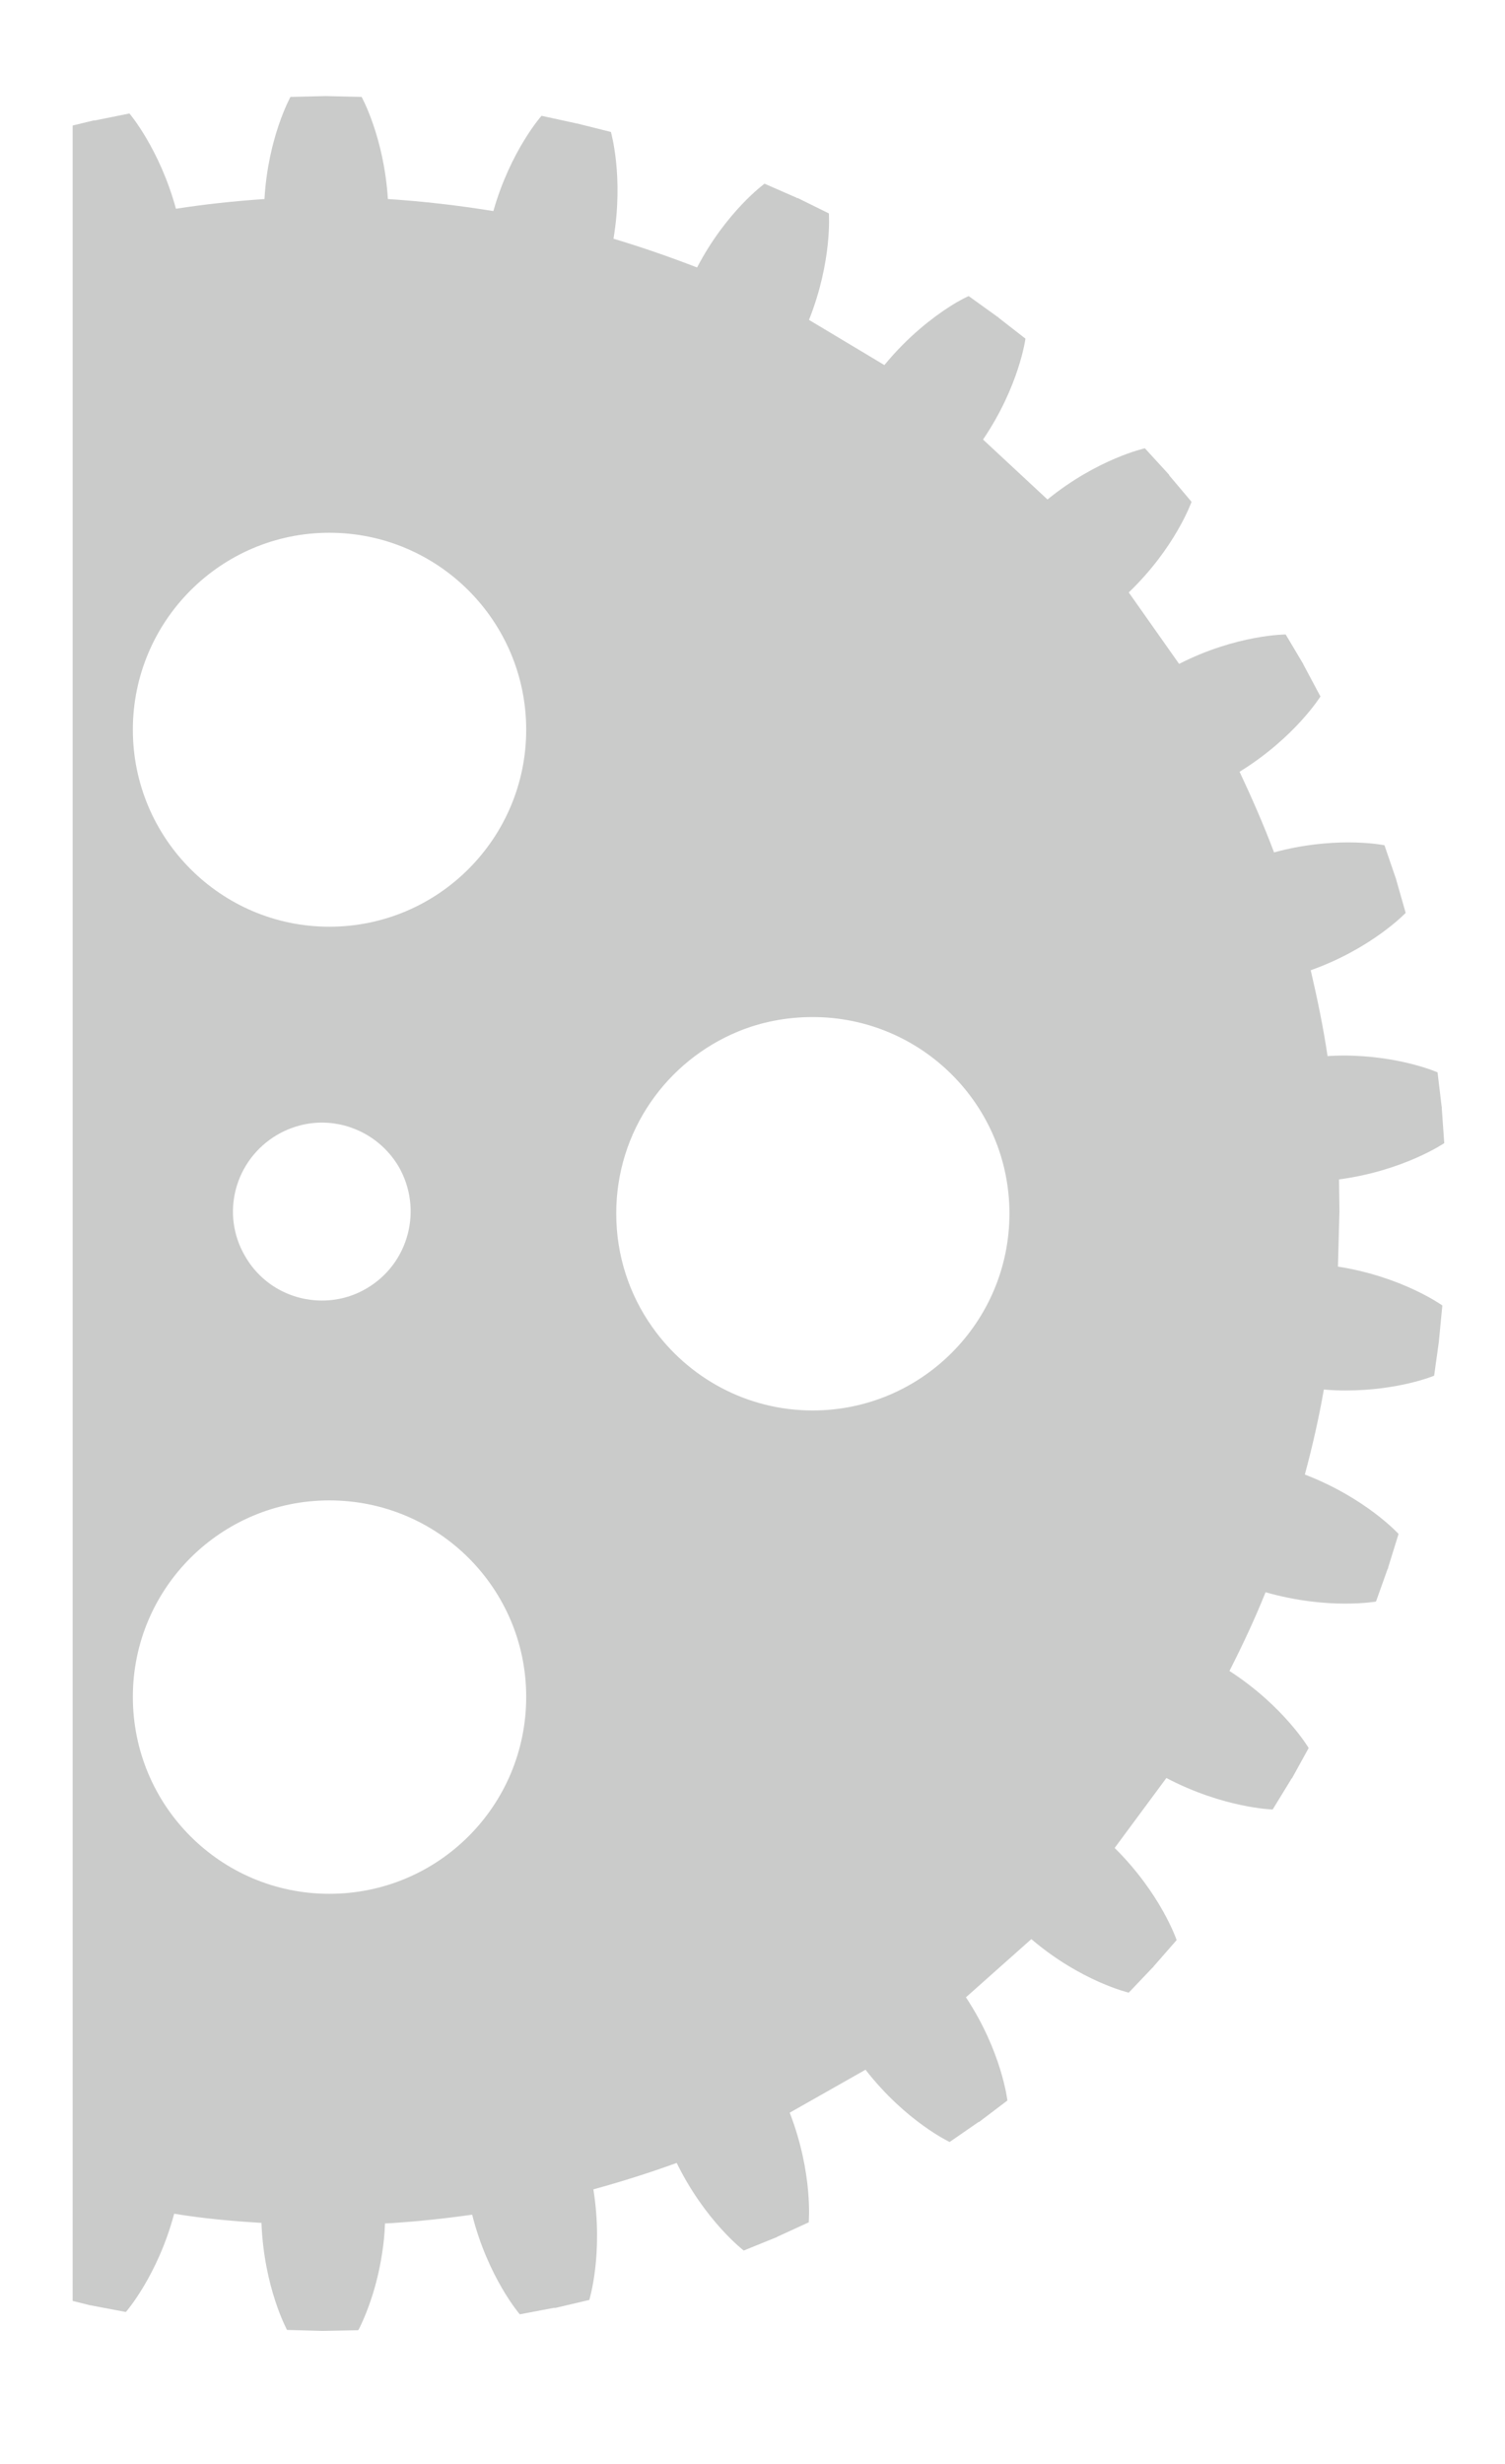 <svg width="11" height="18" viewBox="0 0 11 18" fill="none" xmlns="http://www.w3.org/2000/svg">
<path d="M2.364 17.028H2.355L2.098 17.021C2.098 17.021 1.929 16.712 1.911 16.239C1.696 16.226 1.483 16.207 1.273 16.172C1.152 16.626 0.92 16.89 0.92 16.89L0.671 16.843L0.665 16.841H0.659L0.531 16.809V0.917L0.684 0.88H0.691H0.694L0.946 0.829C0.946 0.829 1.166 1.086 1.286 1.525C1.498 1.492 1.715 1.469 1.933 1.454C1.959 1.003 2.123 0.708 2.123 0.708L2.377 0.702H2.384H2.388L2.643 0.708C2.643 0.708 2.807 1.003 2.835 1.454C3.096 1.471 3.352 1.501 3.606 1.542C3.731 1.101 3.958 0.846 3.958 0.846L4.206 0.9L4.212 0.902H4.217L4.465 0.964C4.465 0.964 4.56 1.29 4.484 1.744C4.692 1.806 4.895 1.877 5.095 1.954C5.309 1.544 5.588 1.342 5.588 1.342L5.819 1.443L5.825 1.447H5.831L6.058 1.559C6.058 1.559 6.085 1.903 5.913 2.337L6.464 2.667C6.638 2.455 6.821 2.317 6.941 2.24C7.025 2.186 7.08 2.163 7.08 2.163L7.286 2.311L7.29 2.315H7.296V2.319L7.495 2.474C7.495 2.474 7.45 2.82 7.185 3.211L7.656 3.649C8.024 3.35 8.368 3.275 8.368 3.275L8.541 3.464L8.545 3.469L8.546 3.473L8.709 3.666C8.709 3.666 8.591 4.001 8.25 4.328L8.618 4.85C9.04 4.635 9.397 4.635 9.397 4.635L9.526 4.852L9.527 4.856L9.531 4.863L9.651 5.088C9.651 5.088 9.464 5.389 9.06 5.638C9.151 5.832 9.236 6.025 9.312 6.227C9.525 6.169 9.714 6.154 9.856 6.154C10.019 6.154 10.119 6.175 10.119 6.175L10.201 6.414L10.204 6.422L10.205 6.427L10.274 6.669C10.274 6.669 10.027 6.929 9.58 7.088C9.628 7.294 9.672 7.505 9.703 7.715C9.742 7.713 9.779 7.711 9.815 7.711C10.23 7.711 10.507 7.834 10.507 7.834L10.537 8.085H10.538V8.091V8.098L10.556 8.351C10.556 8.351 10.26 8.553 9.787 8.616L9.79 8.85L9.779 9.253C10.251 9.327 10.542 9.537 10.542 9.537L10.518 9.786L10.517 9.795V9.799L10.482 10.05C10.482 10.05 10.225 10.158 9.834 10.158C9.784 10.158 9.73 10.156 9.676 10.151C9.639 10.362 9.592 10.568 9.537 10.772C9.984 10.944 10.222 11.206 10.222 11.206L10.146 11.451L10.146 11.457L10.142 11.462L10.057 11.7C10.057 11.7 9.972 11.715 9.832 11.715C9.687 11.715 9.482 11.698 9.25 11.632C9.17 11.831 9.082 12.018 8.986 12.207C9.385 12.465 9.565 12.77 9.565 12.77L9.442 12.993L9.437 12.995L9.436 13L9.302 13.219C9.302 13.219 8.947 13.21 8.525 12.989L8.147 13.5C8.486 13.835 8.6 14.173 8.6 14.173L8.433 14.364L8.43 14.368L8.426 14.375V14.372L8.25 14.557C8.25 14.557 7.902 14.476 7.538 14.166L7.06 14.591C7.323 14.989 7.363 15.345 7.363 15.345L7.161 15.498L7.156 15.502H7.152L6.941 15.648C6.941 15.648 6.62 15.498 6.326 15.12L5.772 15.434C5.944 15.878 5.911 16.235 5.911 16.235L5.682 16.34L5.676 16.344L5.671 16.346H5.67L5.436 16.441C5.436 16.441 5.154 16.226 4.946 15.801C4.744 15.874 4.542 15.938 4.337 15.994C4.412 16.465 4.307 16.802 4.307 16.802L4.06 16.86H4.053H4.047L3.799 16.907C3.799 16.907 3.567 16.638 3.451 16.179C3.254 16.207 3.057 16.228 2.857 16.241C2.843 16.241 2.829 16.243 2.814 16.243C2.811 16.321 2.804 16.392 2.793 16.46C2.755 16.712 2.68 16.894 2.642 16.976C2.628 17.008 2.618 17.023 2.618 17.023L2.364 17.028ZM2.407 10.961C1.614 10.961 0.971 11.604 0.971 12.396C0.971 13.193 1.614 13.835 2.407 13.835C3.203 13.835 3.846 13.193 3.846 12.396C3.846 11.604 3.203 10.961 2.407 10.961ZM4.767 9.694C5.027 10.063 5.456 10.304 5.94 10.304C6.734 10.304 7.378 9.659 7.378 8.865C7.378 8.072 6.734 7.43 5.94 7.43C5.748 7.43 5.564 7.466 5.396 7.535C4.873 7.75 4.504 8.263 4.504 8.865C4.504 9.174 4.601 9.46 4.767 9.694ZM2.353 8.201C2.241 8.201 2.128 8.231 2.025 8.291C1.715 8.474 1.61 8.869 1.792 9.178C1.913 9.387 2.13 9.501 2.353 9.501C2.465 9.501 2.577 9.473 2.68 9.412C2.99 9.23 3.093 8.832 2.913 8.521C2.791 8.317 2.575 8.201 2.353 8.201ZM2.407 3.892C1.614 3.892 0.971 4.538 0.971 5.331C0.971 6.124 1.614 6.77 2.407 6.77C3.203 6.77 3.846 6.124 3.846 5.331C3.846 4.538 3.203 3.892 2.407 3.892Z" fill="#CACBCA"/>
</svg>
